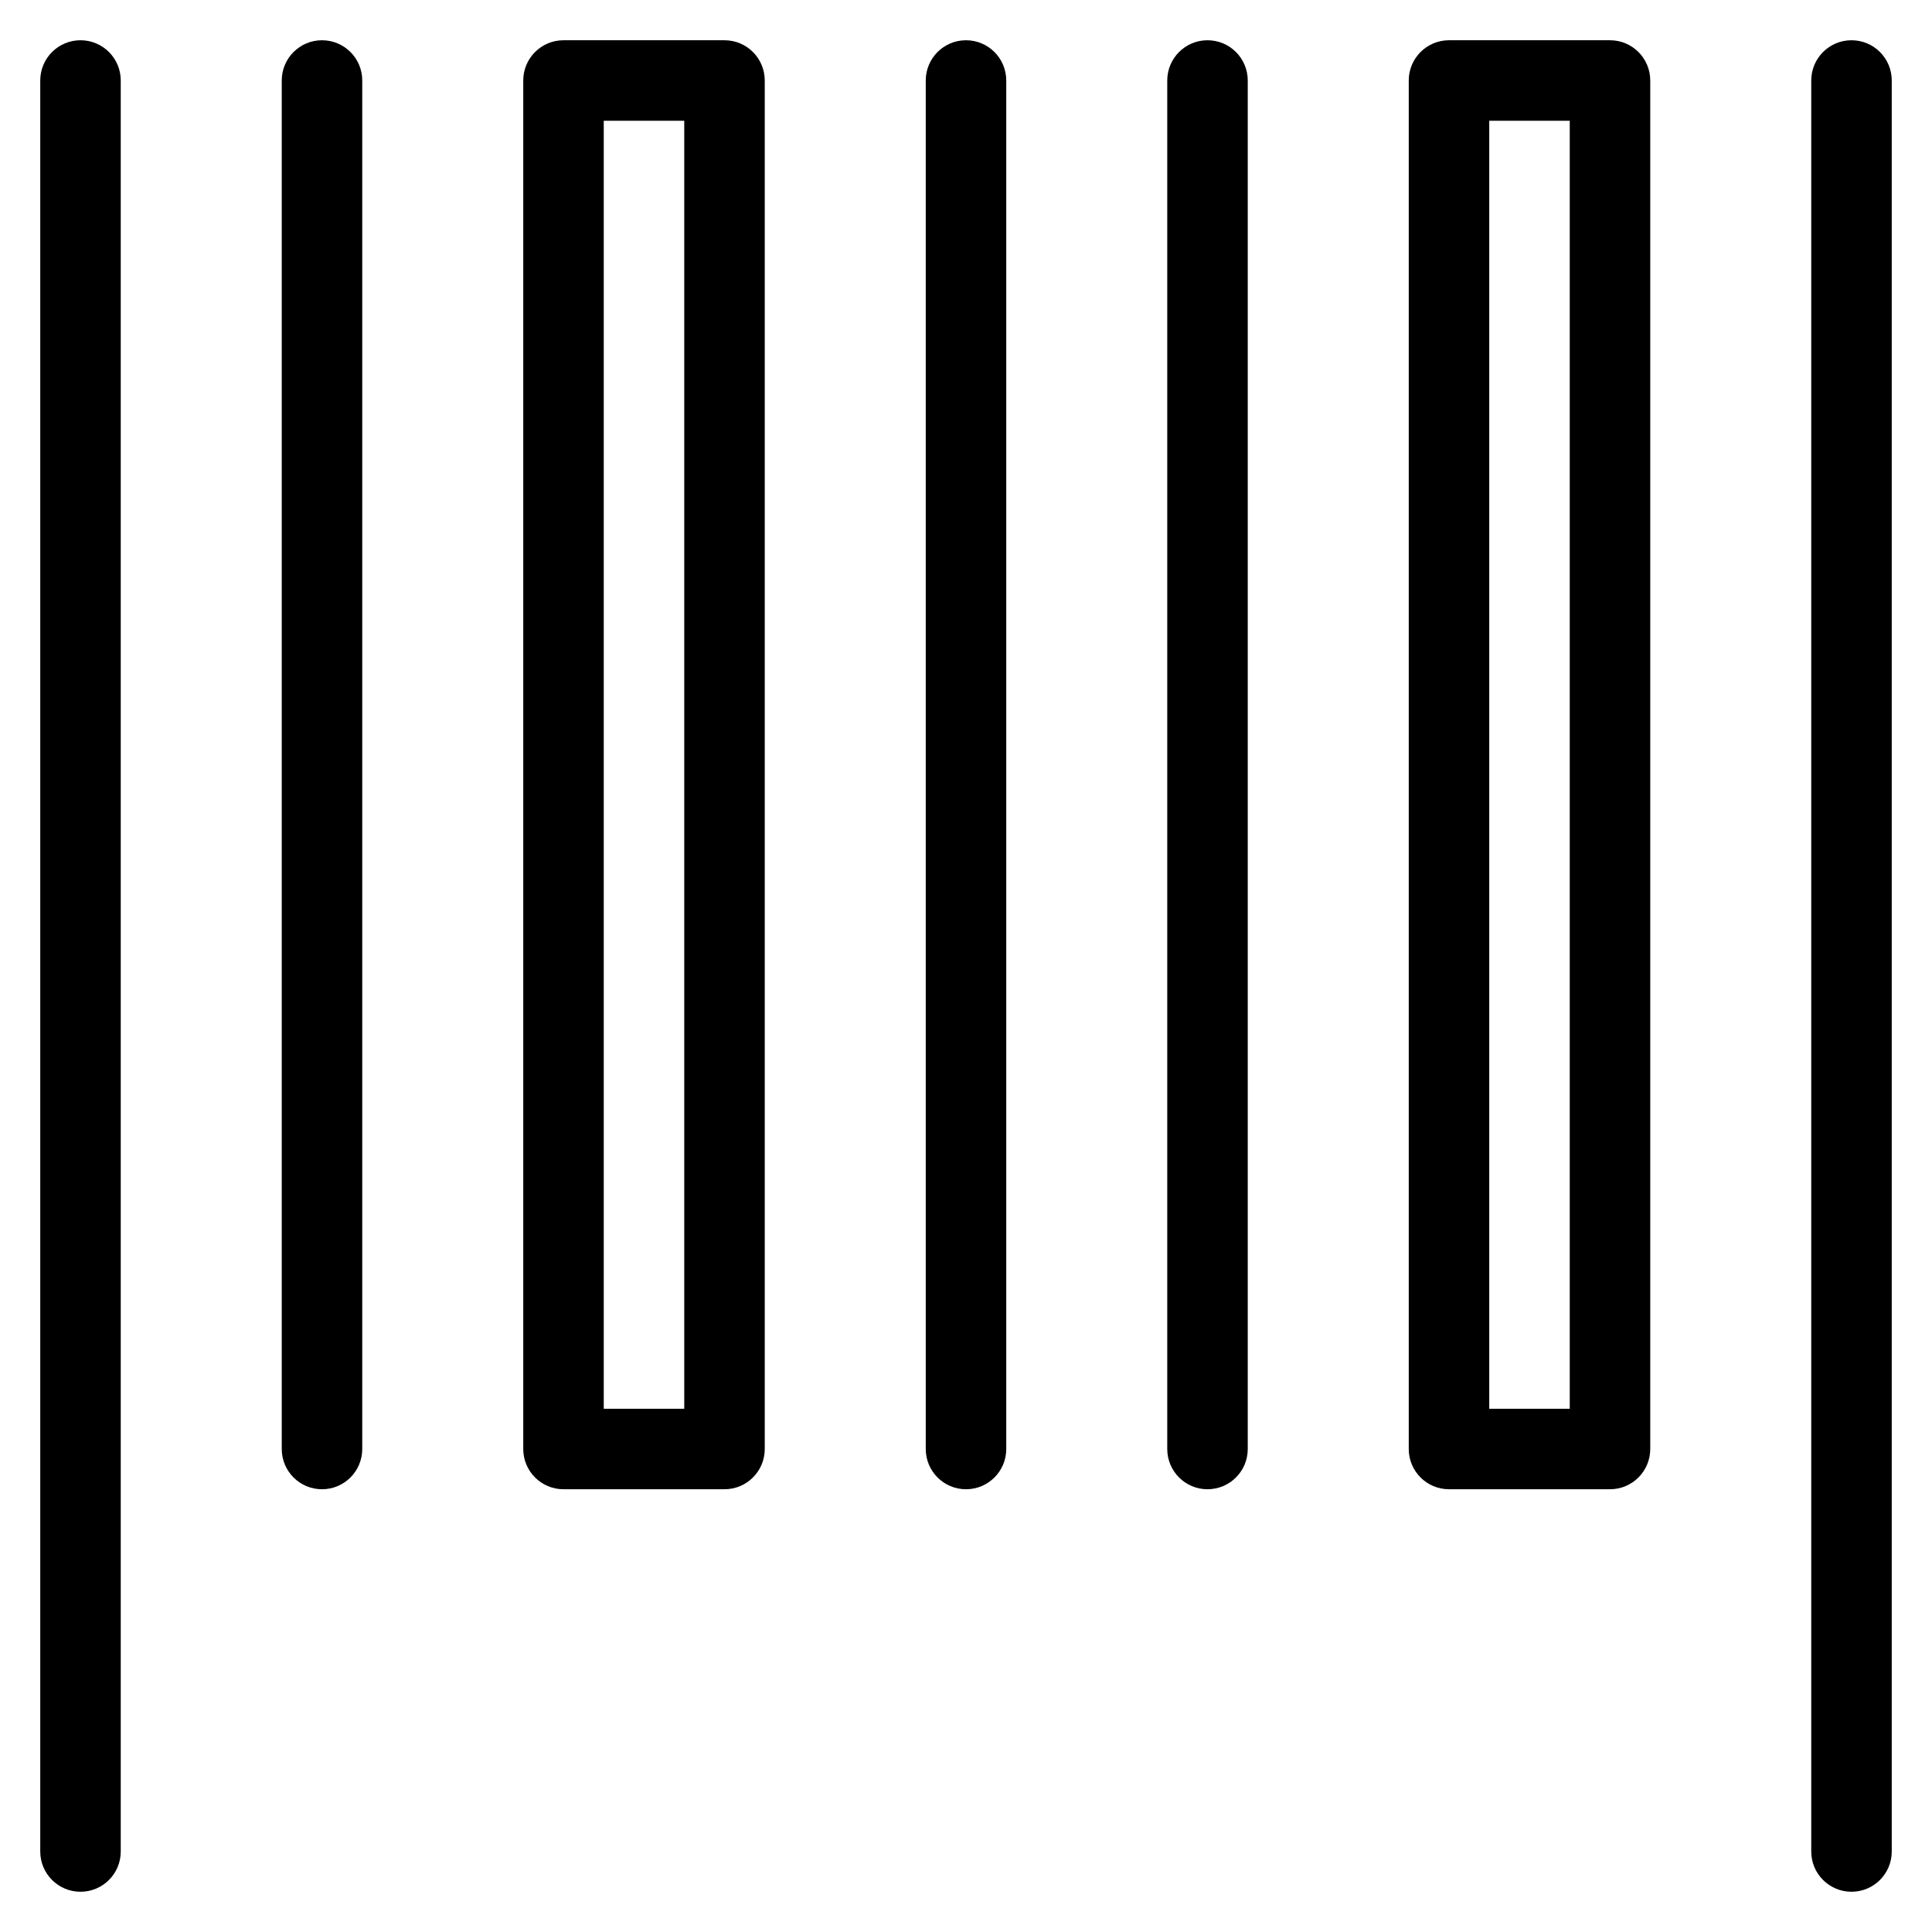 <?xml version="1.0" encoding="utf-8"?>
<!-- Generator: Adobe Illustrator 20.0.0, SVG Export Plug-In . SVG Version: 6.00 Build 0)  -->
<!DOCTYPE svg PUBLIC "-//W3C//DTD SVG 1.1//EN" "http://www.w3.org/Graphics/SVG/1.1/DTD/svg11.dtd">
<svg version="1.1" id="Layer_1" xmlns="http://www.w3.org/2000/svg" xmlns:xlink="http://www.w3.org/1999/xlink" x="0px" y="0px"
	 width="48px" height="48px" viewBox="0 0 48 48" enable-background="new 0 0 48 48" xml:space="preserve">
<path d="M2,47c0.553,0,1-0.448,1-1V2c0-0.552-0.447-1-1-1S1,1.448,1,2v44C1,46.552,1.447,47,2,47z"/>
<path d="M46,1c-0.553,0-1,0.448-1,1v44c0,0.552,0.447,1,1,1s1-0.448,1-1V2C47,1.448,46.553,1,46,1z"/>
<path d="M23,2v34c0,0.552,0.447,1,1,1s1-0.448,1-1V2c0-0.552-0.447-1-1-1S23,1.448,23,2z"/>
<path d="M29,2v34c0,0.552,0.447,1,1,1s1-0.448,1-1V2c0-0.552-0.447-1-1-1S29,1.448,29,2z"/>
<path d="M7,2v34c0,0.552,0.447,1,1,1s1-0.448,1-1V2c0-0.552-0.447-1-1-1S7,1.448,7,2z"/>
<path d="M36,1c-0.553,0-1,0.448-1,1v34c0,0.552,0.447,1,1,1h4c0.553,0,1-0.448,1-1V2c0-0.552-0.447-1-1-1H36z M39,35h-2V3h2V35z"/>
<path d="M14,1c-0.553,0-1,0.448-1,1v34c0,0.552,0.447,1,1,1h4c0.553,0,1-0.448,1-1V2c0-0.552-0.447-1-1-1H14z M17,35h-2V3h2V35z"/>
</svg>
